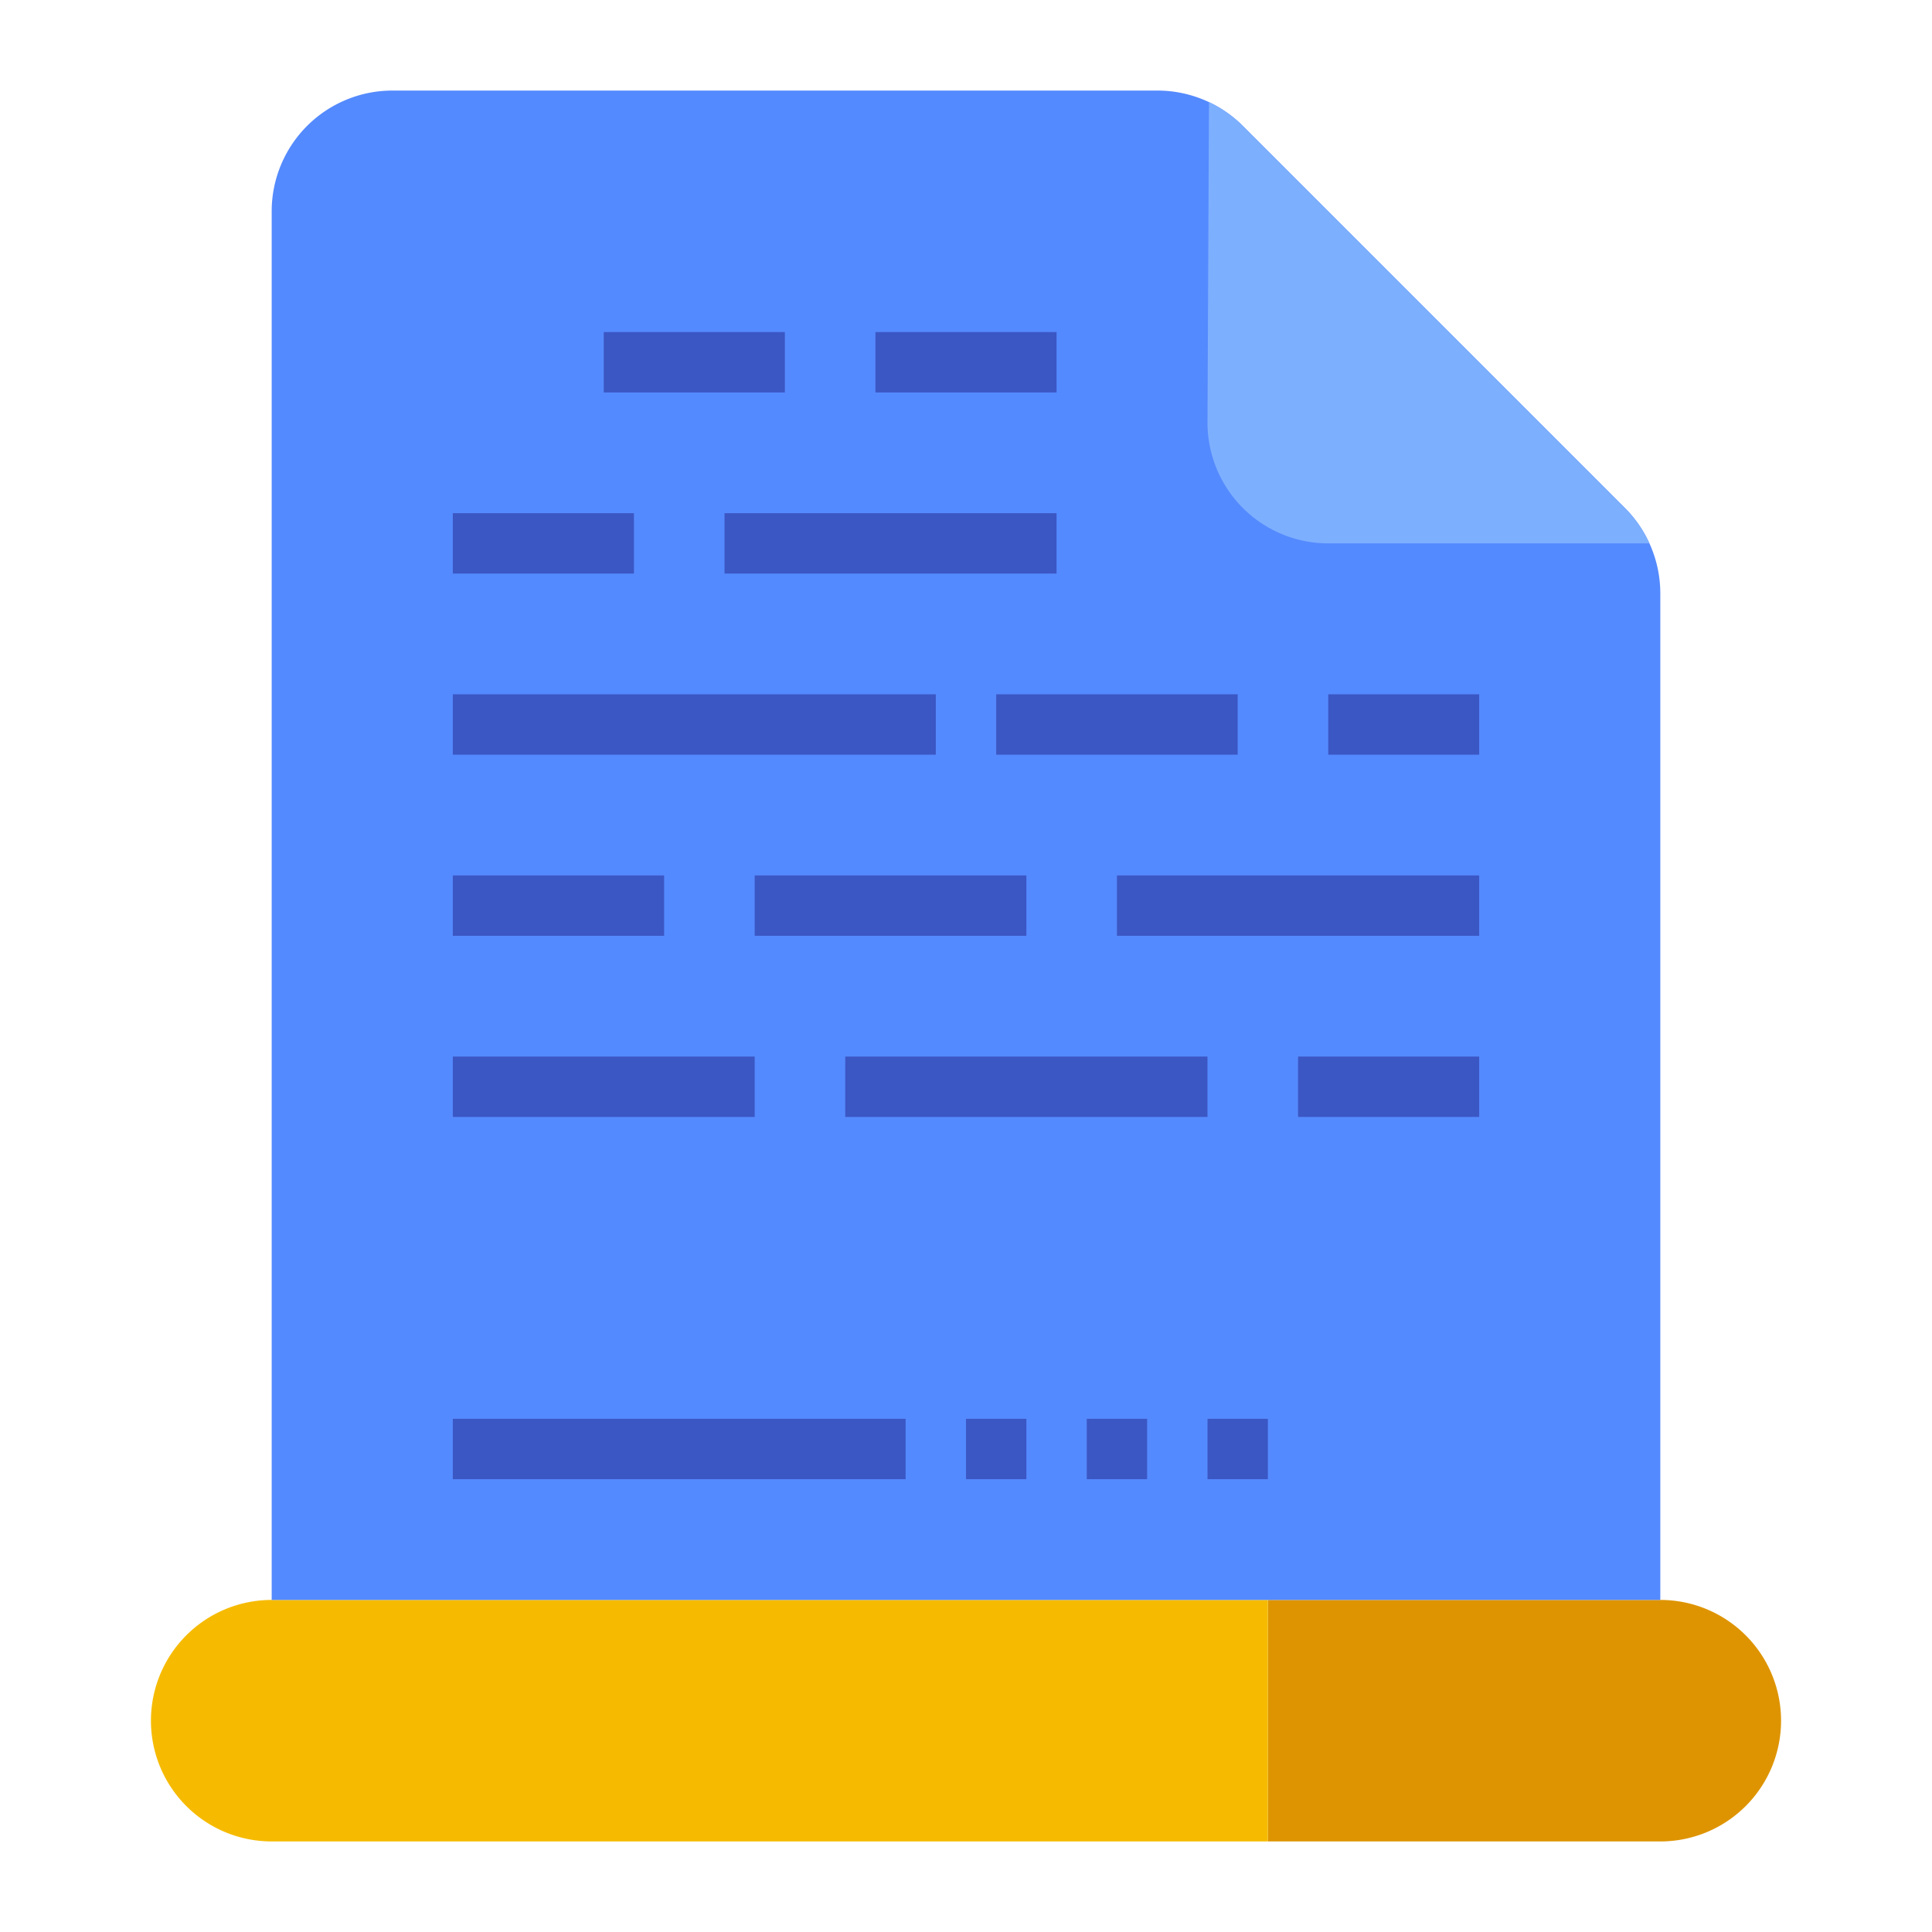 <svg id="flat" height="512" viewBox="0 0 512 512" width="512" xmlns="http://www.w3.org/2000/svg"><path d="m336 424h104a32 32 0 0 1 32 32 32 32 0 0 1 -32 32h-104z" fill="#de9400"/><path d="m336 488h-264a32 32 0 0 1 -32-32 32 32 0 0 1 32-32h264z" fill="#f6bb00"/><path d="m440 157.25v266.75h-368v-368a32.004 32.004 0 0 1 32-32h202.75a32.058 32.058 0 0 1 22.62 9.37l101.26 101.26a32.062 32.062 0 0 1 9.37 22.62z" fill="#548aff"/><g fill="#3b57c4"><path d="m232 88h48v16h-48z"/><path d="m160 88h48v16h-48z"/><path d="m192 136h88v16h-88z"/><path d="m120 136h48v16h-48z"/><path d="m352 184h40v16h-40z"/><path d="m264 184h64v16h-64z"/><path d="m120 184h128v16h-128z"/><path d="m296 232h96v16h-96z"/><path d="m200 232h72v16h-72z"/><path d="m120 232h56v16h-56z"/><path d="m344 280h48v16h-48z"/><path d="m224 280h96v16h-96z"/><path d="m120 280h80v16h-80z"/></g><path d="m437.12 144h-85.12a32.004 32.004 0 0 1 -32-32l.39-84.94a31.736 31.736 0 0 1 8.98 6.31l101.26 101.26a31.828 31.828 0 0 1 6.49 9.37z" fill="#7dafff"/><path d="m320 376h16v16h-16z" fill="#3b57c4"/><path d="m120 376h120v16h-120z" fill="#3b57c4"/><path d="m256 376h16v16h-16z" fill="#3b57c4"/><path d="m288 376h16v16h-16z" fill="#3b57c4"/></svg>